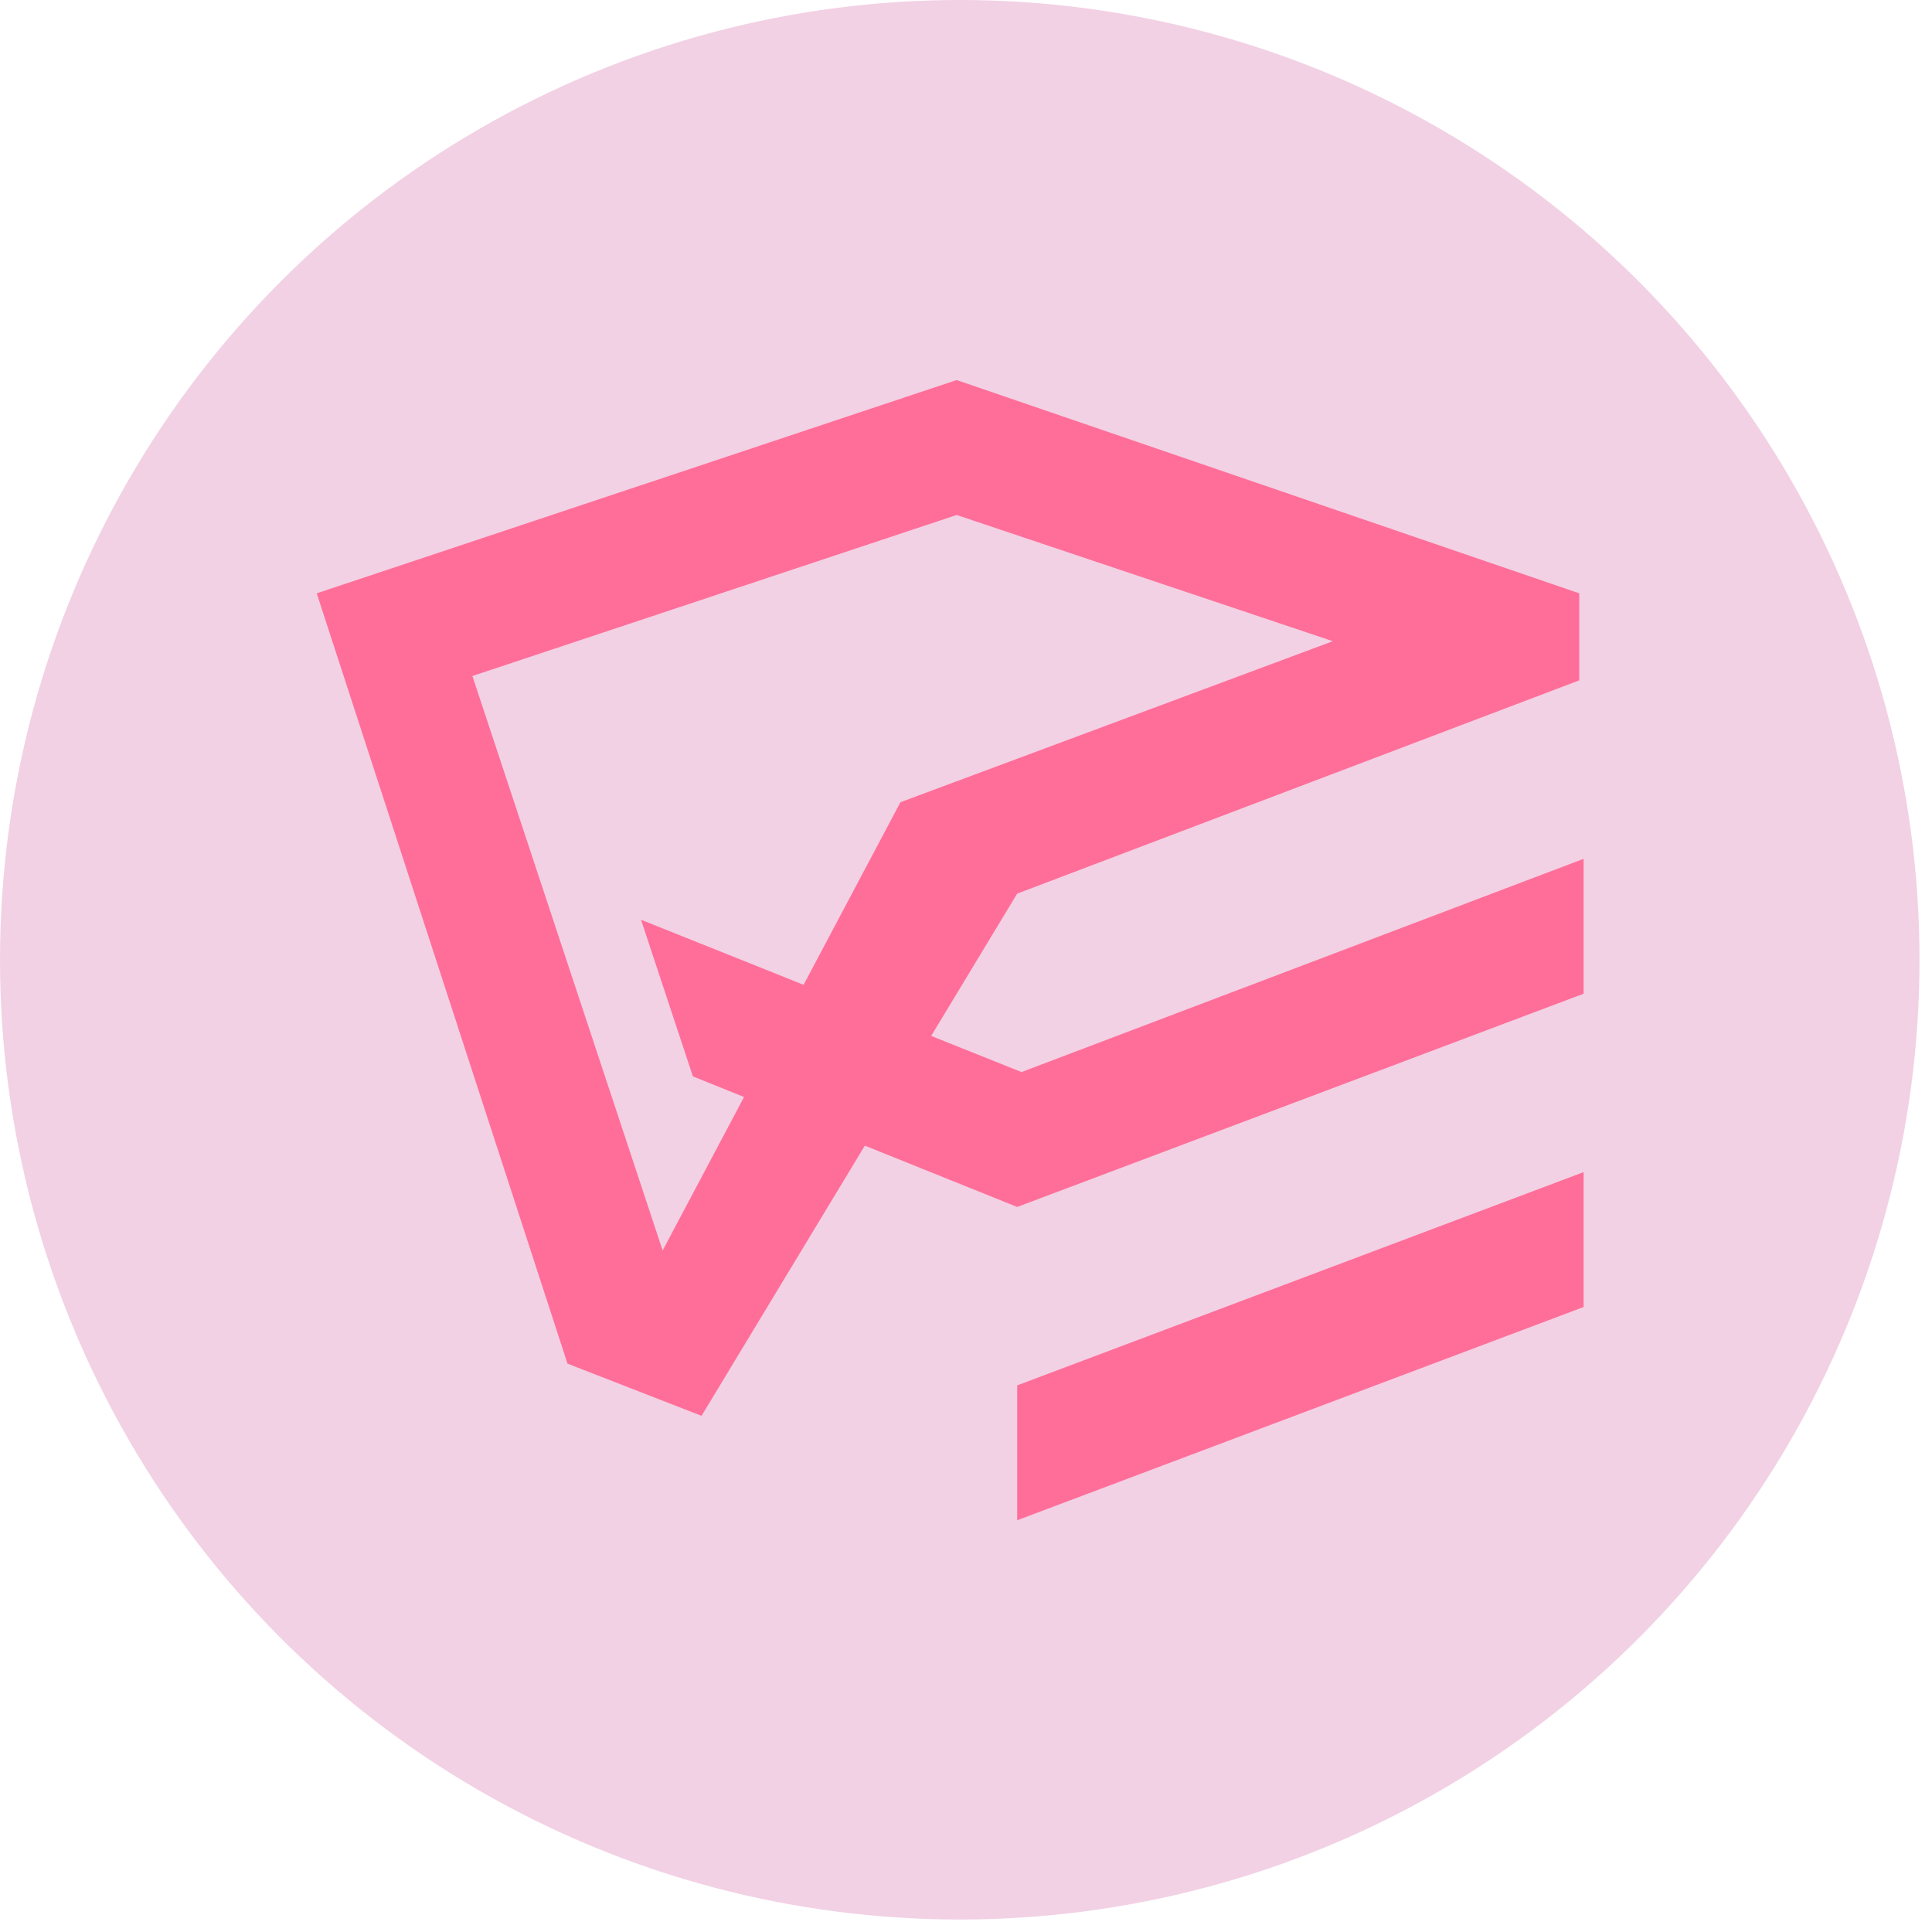 <svg width="61" height="61" viewBox="0 0 61 61" fill="none" xmlns="http://www.w3.org/2000/svg">
<circle cx="30.303" cy="30.303" r="30.303" fill="#F2D1E4"/>
<path fill-rule="evenodd" clip-rule="evenodd" d="M10 18.733L30.205 12L49.863 18.733V21.481L32.116 28.215L29.401 32.707L32.252 33.849L50 27.116V31.375L32.116 38.108L27.306 36.172L22.15 44.703L17.918 43.055L10 18.733ZM25.372 31.094L20.239 29.039L21.877 33.986L23.492 34.636L20.922 39.482L14.915 21.344L30.205 16.26L42.082 20.245L28.43 25.329L25.372 31.094Z" fill="#FF6E99"/>
<path d="M50 37.008L32.116 43.741V48L50 41.267V37.008Z" fill="#FF6E99"/>
</svg>
